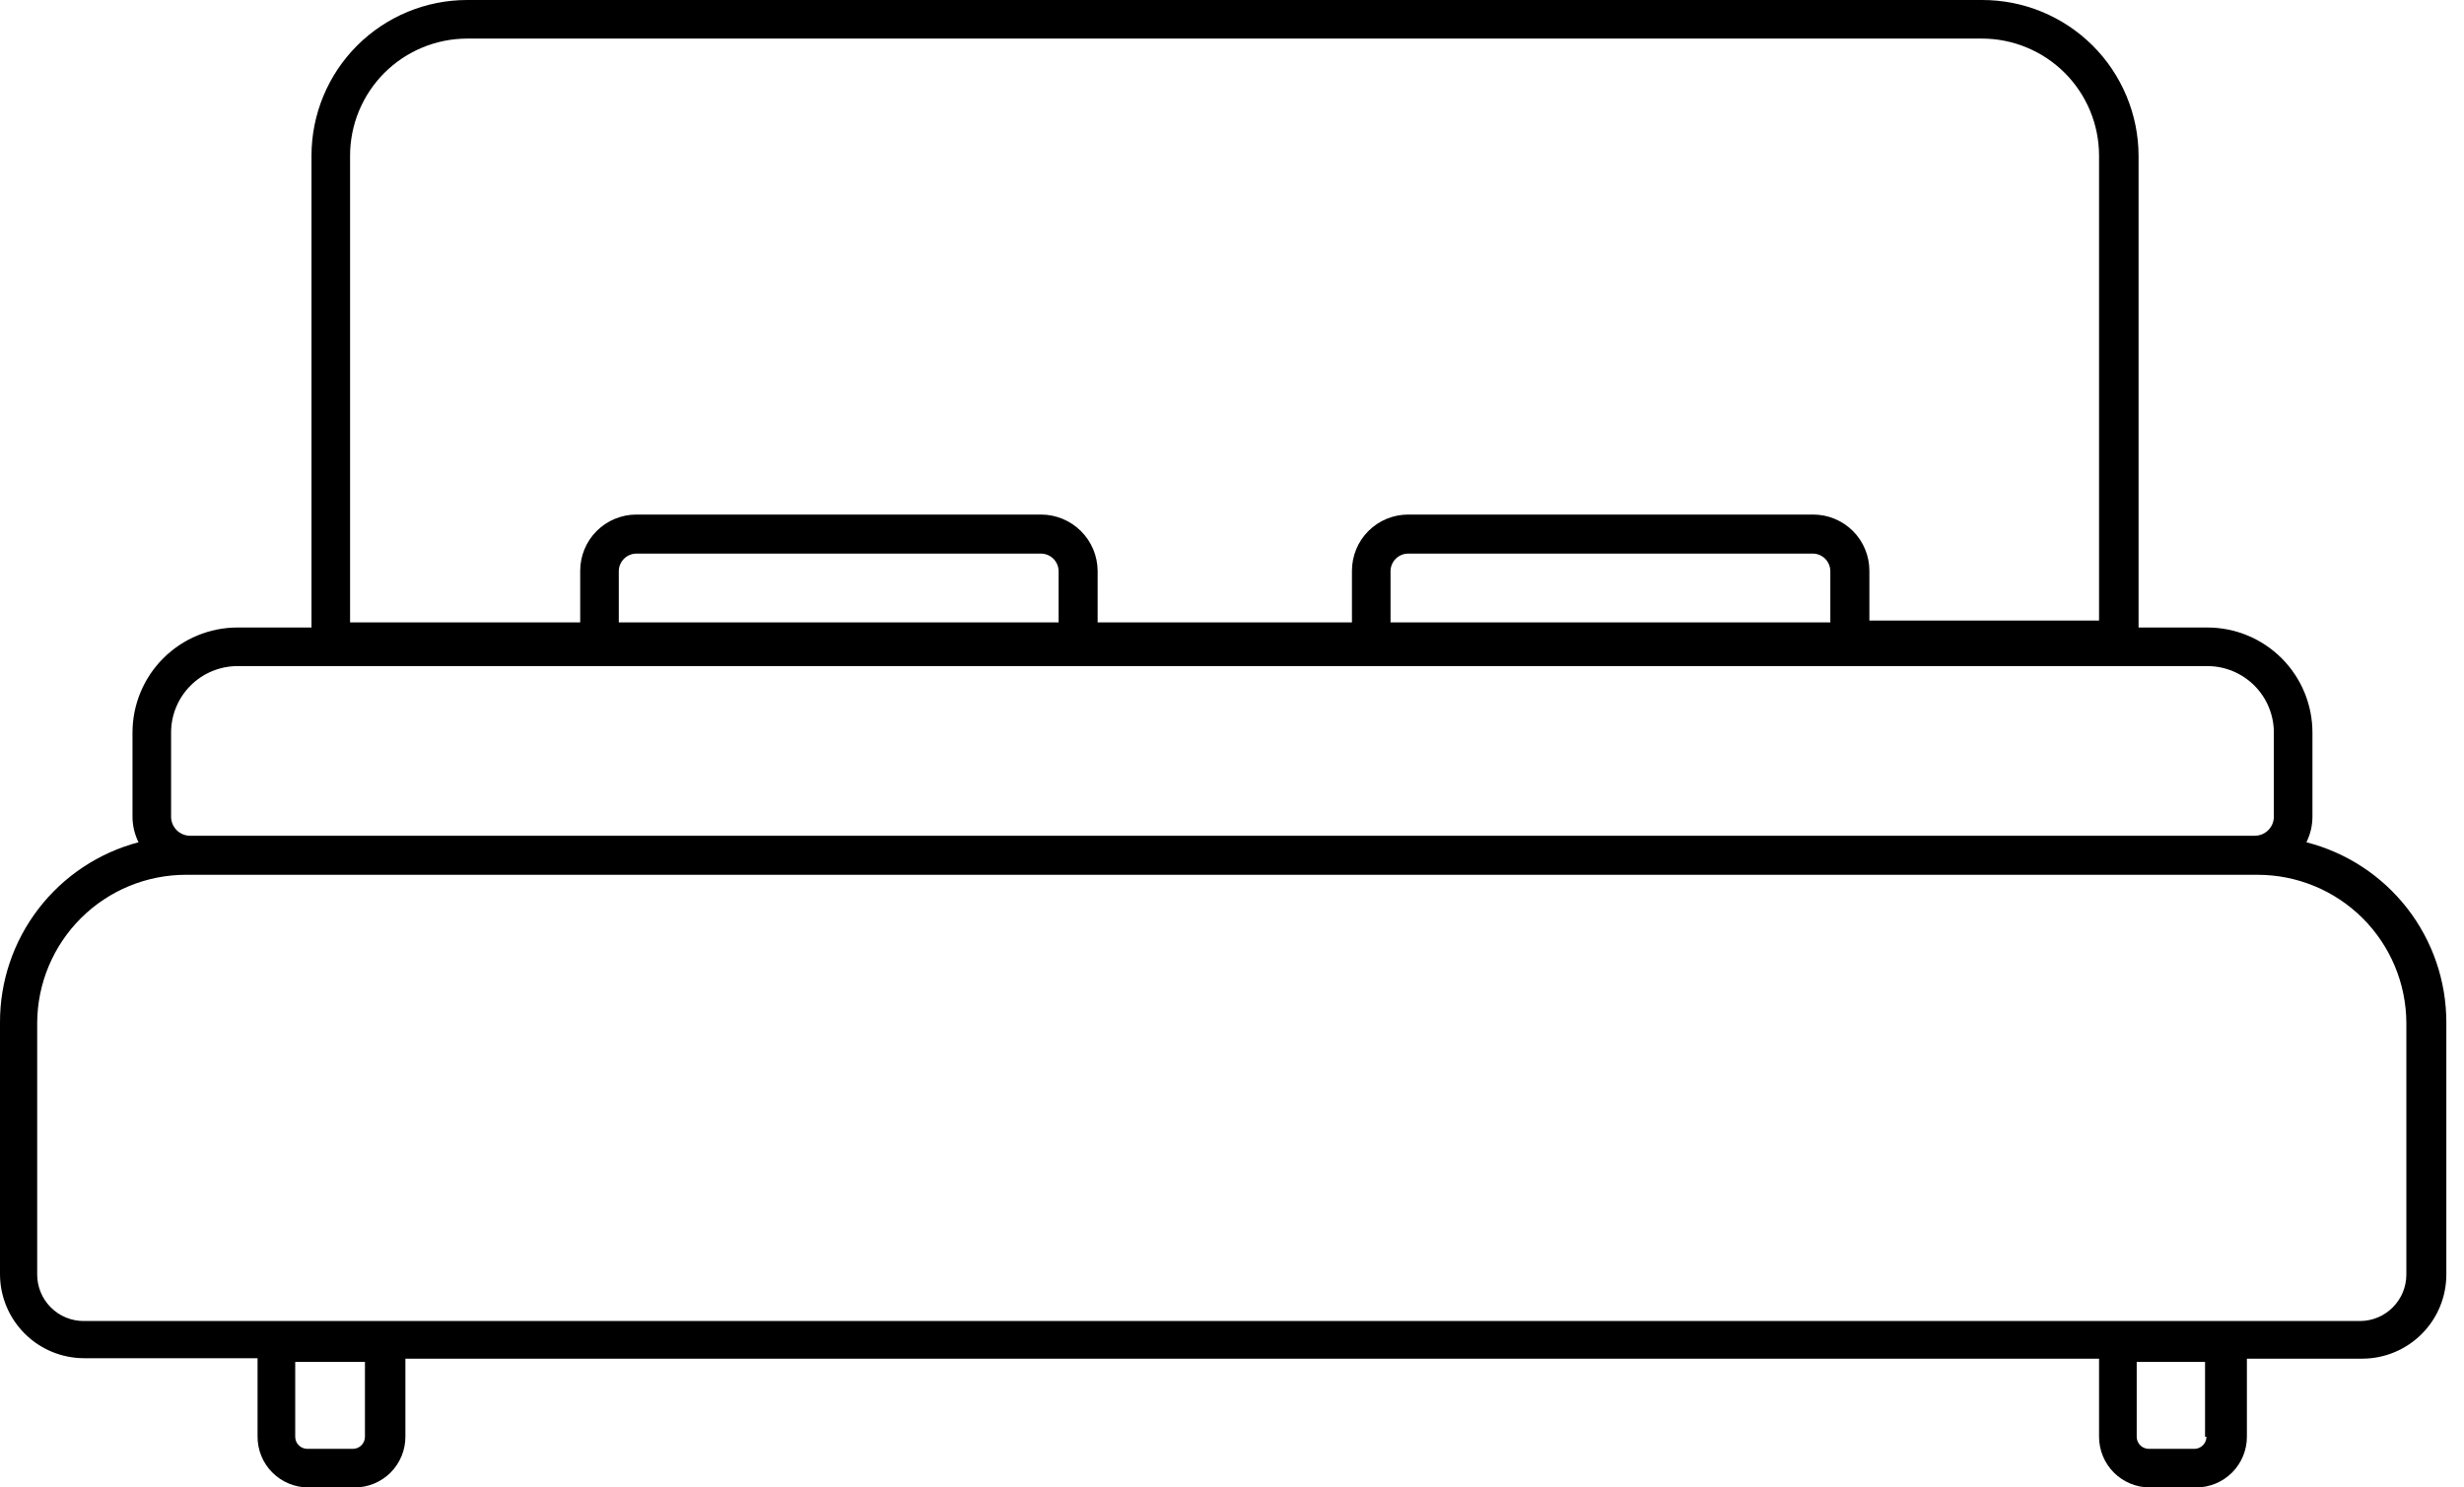 <svg width="53" height="32" viewBox="0 0 53 32" fill="none" xmlns="http://www.w3.org/2000/svg">
<path d="M49.61 18.12C49.694 17.952 49.738 17.768 49.74 17.58V15.76C49.74 15.161 49.502 14.586 49.078 14.162C48.654 13.738 48.079 13.5 47.48 13.5H46V3.35C45.999 2.909 45.91 2.472 45.74 2.065C45.57 1.658 45.322 1.288 45.009 0.977C44.696 0.666 44.325 0.42 43.917 0.252C43.508 0.084 43.071 -0.001 42.63 1.49265e-05H10.05C9.162 1.49265e-05 8.309 0.353 7.681 0.981C7.053 1.609 6.7 2.462 6.7 3.35V13.5H5.11C4.511 13.5 3.936 13.738 3.512 14.162C3.088 14.586 2.85 15.161 2.85 15.76V17.58C2.852 17.768 2.896 17.952 2.98 18.12C2.124 18.346 1.367 18.849 0.828 19.551C0.288 20.253 -0.003 21.115 1.87124e-05 22V27.41C1.14123e-05 27.888 0.189 28.347 0.527 28.686C0.864 29.026 1.322 29.217 1.8 29.22H5.54V30.9C5.539 31.044 5.566 31.187 5.62 31.32C5.674 31.454 5.754 31.575 5.856 31.677C5.957 31.779 6.078 31.861 6.211 31.916C6.343 31.971 6.486 32 6.63 32H7.63C7.773 32 7.915 31.972 8.047 31.917C8.179 31.862 8.3 31.782 8.401 31.681C8.502 31.579 8.582 31.459 8.637 31.327C8.692 31.195 8.72 31.053 8.72 30.91V29.23H45.15V30.91C45.15 31.199 45.265 31.476 45.469 31.681C45.674 31.885 45.951 32 46.24 32H47.24C47.529 32 47.806 31.885 48.011 31.681C48.215 31.476 48.33 31.199 48.33 30.91V29.23H50.82C51.298 29.227 51.756 29.035 52.093 28.696C52.431 28.357 52.62 27.898 52.62 27.42V22C52.621 21.111 52.326 20.246 51.781 19.544C51.235 18.841 50.472 18.34 49.61 18.12ZM7.53 3.35C7.53 2.682 7.796 2.041 8.268 1.568C8.741 1.096 9.382 0.83 10.05 0.83H42.63C43.298 0.83 43.939 1.096 44.412 1.568C44.885 2.041 45.15 2.682 45.15 3.35V13.35H40.21V12.28C40.21 11.959 40.083 11.651 39.856 11.424C39.629 11.197 39.321 11.07 39 11.07H30.29C29.969 11.07 29.661 11.197 29.434 11.424C29.207 11.651 29.08 11.959 29.08 12.28V13.39H23.61V12.28C23.607 11.958 23.478 11.65 23.249 11.424C23.021 11.197 22.712 11.07 22.39 11.07H13.69C13.369 11.07 13.061 11.197 12.834 11.424C12.607 11.651 12.48 11.959 12.48 12.28V13.39H7.53V3.35ZM39.37 12.28V13.39H29.91V12.28C29.913 12.181 29.954 12.087 30.025 12.018C30.096 11.949 30.191 11.91 30.29 11.91H39C39.097 11.912 39.19 11.952 39.259 12.021C39.328 12.09 39.367 12.183 39.37 12.28ZM22.77 12.28V13.39H13.31V12.28C13.313 12.181 13.354 12.087 13.425 12.018C13.496 11.949 13.591 11.91 13.69 11.91H22.39C22.489 11.91 22.584 11.949 22.655 12.018C22.726 12.087 22.767 12.181 22.77 12.28ZM3.68 15.76C3.68 15.381 3.831 15.017 4.099 14.749C4.367 14.481 4.731 14.33 5.11 14.33H47.48C47.859 14.33 48.223 14.481 48.491 14.749C48.759 15.017 48.91 15.381 48.91 15.76V17.58C48.907 17.687 48.863 17.789 48.786 17.863C48.71 17.938 48.607 17.98 48.5 17.98H4.09C3.983 17.98 3.88 17.938 3.804 17.863C3.727 17.789 3.683 17.687 3.68 17.58V15.76ZM7.85 30.91C7.85 30.977 7.824 31.042 7.777 31.09C7.731 31.139 7.667 31.167 7.6 31.17H6.6C6.533 31.167 6.469 31.139 6.423 31.09C6.376 31.042 6.35 30.977 6.35 30.91V29.3H7.85V30.91ZM47.46 30.91C47.46 30.977 47.434 31.042 47.387 31.09C47.341 31.139 47.277 31.167 47.21 31.17H46.21C46.143 31.167 46.079 31.139 46.033 31.09C45.986 31.042 45.96 30.977 45.96 30.91V29.3H47.43V30.91H47.46ZM51.76 27.42C51.76 27.685 51.655 27.94 51.467 28.127C51.28 28.315 51.025 28.42 50.76 28.42H1.8C1.535 28.42 1.28 28.315 1.093 28.127C0.905 27.94 0.8 27.685 0.8 27.42V22C0.805 21.155 1.145 20.346 1.744 19.75C2.344 19.154 3.155 18.82 4 18.82H48.56C49.405 18.82 50.216 19.154 50.816 19.75C51.415 20.346 51.755 21.155 51.76 22V27.41V27.42Z" fill="black"/>
</svg>
